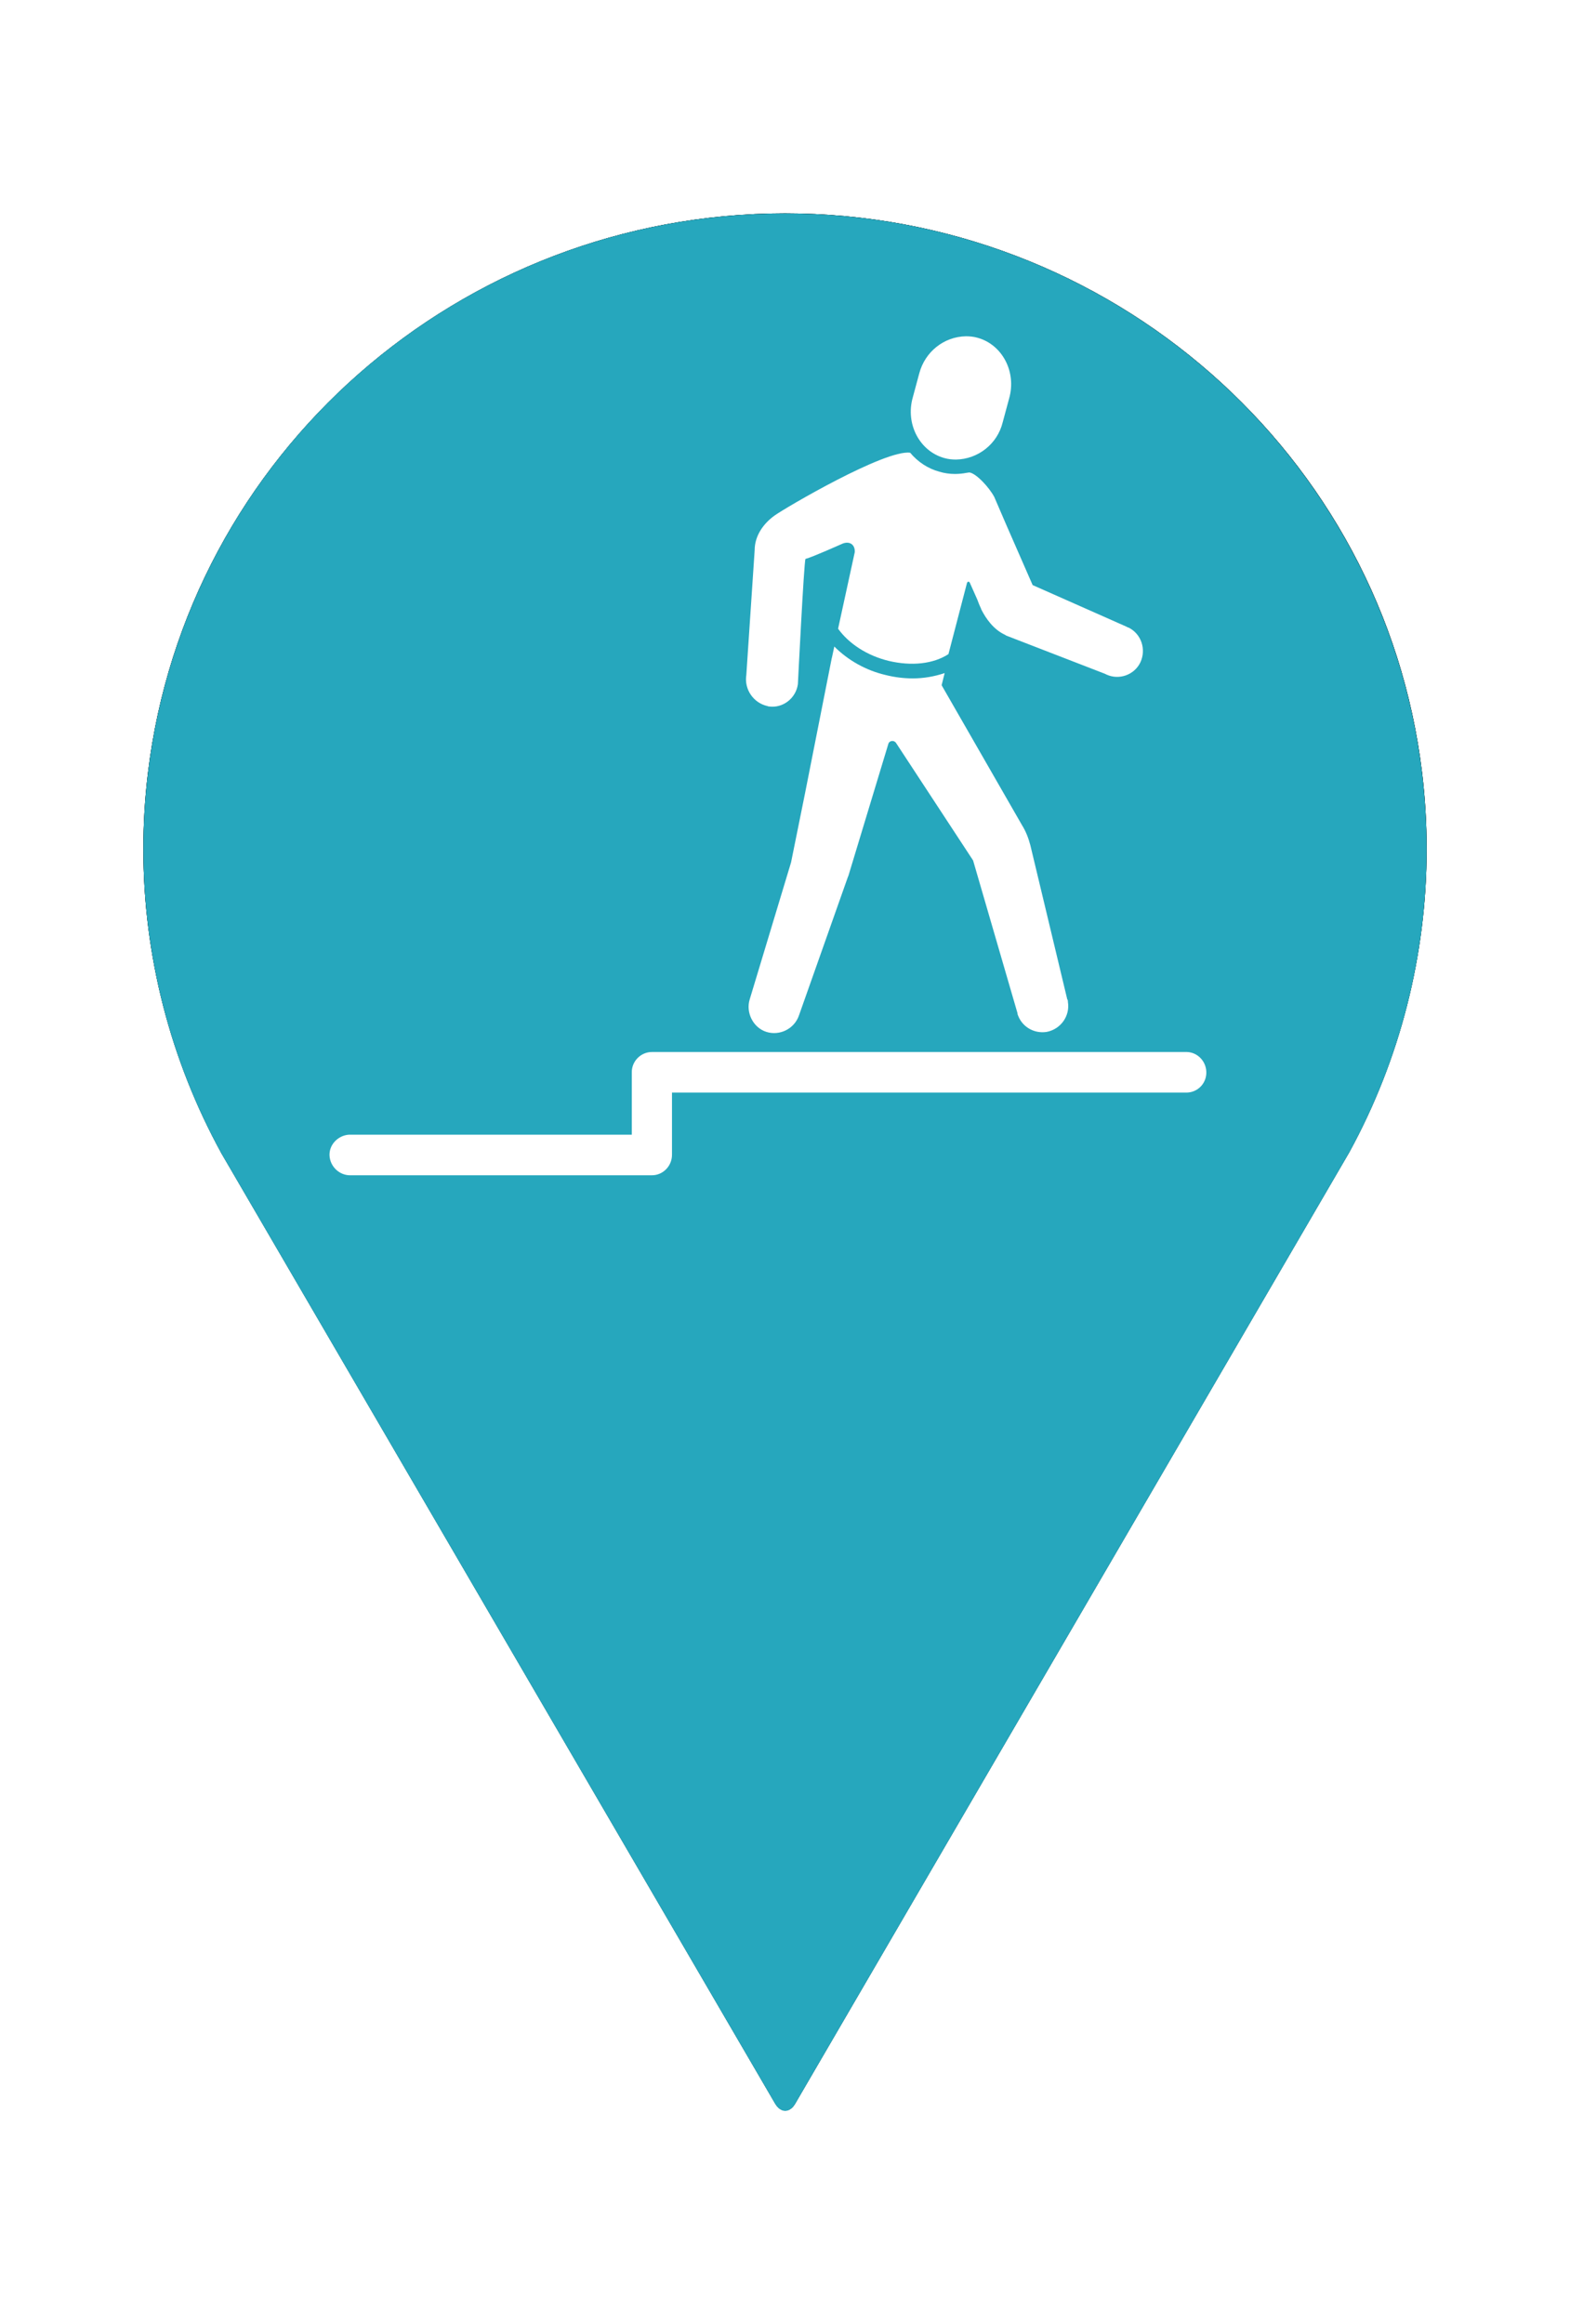 <?xml version="1.0" encoding="utf-8"?>
<!-- Generator: Adobe Illustrator 26.0.1, SVG Export Plug-In . SVG Version: 6.00 Build 0)  -->
<svg version="1.1" xmlns="http://www.w3.org/2000/svg" xmlns:xlink="http://www.w3.org/1999/xlink" x="0px" y="0px"
	 viewBox="0 0 414 576" width="75px" height="111px" style="enable-background:new 0 0 414 576;" xml:space="preserve">
<style type="text/css">
	.st0{filter:url(#blur);}
	.st1{fill:#26A7BD;}
	.st2{fill:#FFFFFF;}
</style>
<filter  id="blur">
	<feGaussianBlur  stdDeviation="10"></feGaussianBlur>
</filter>
<g id="Layer_2">
	<g class="st0">
		<g id="Layer_1_00000062885614876504435060000003606692868938241166_">
			<g id="Wayfinding_Signage_00000052071409982034211570000014379003650006622379_">
				<path d="M376.2,205.5c0,27.9-7,55.4-20.4,79.9L209.7,536.2c-1.4,2.5-3.8,2.5-5.3,0l-146-250.5c-13.5-24.6-20.6-52.2-20.6-80.2
					c0-6.7,0.4-13.4,1.2-20c10.1-84.2,82.4-147.6,168-147.6s157.9,63.4,168,147.5C375.8,192.1,376.2,198.8,376.2,205.5z"/>
			</g>
		</g>
	</g>
</g>
<g id="Layer_1">
	<g id="Layer_2_00000053530701571508284040000006906871264210484372_">
		<g>
			<g id="Layer_1_00000127733293586716391950000009294079294493058978_">
				<g id="Wayfinding_Signage_00000145753402980767225620000012069270159679148975_">
					<path d="M376.2,205.5c0,27.9-7,55.4-20.4,79.9L209.7,536.2c-1.4,2.5-3.8,2.5-5.3,0l-146-250.5c-13.5-24.6-20.6-52.2-20.6-80.2
						c0-6.7,0.4-13.4,1.2-20c10.1-84.2,82.4-147.6,168-147.6s157.9,63.4,168,147.5C375.8,192.1,376.2,198.8,376.2,205.5z"/>
				</g>
			</g>
		</g>
	</g>
	<g id="Layer_1_00000007392147941492208870000015138632222664315566_">
		<g>
			<g id="Layer_1_00000052795380740957700970000014328550820857547935_">
				<g id="New_or_Improved_Sidewalks">
					<path class="st1" d="M376.2,205.6c0,27.9-7,55.4-20.4,79.9L209.7,536.3c-1.5,2.5-3.8,2.5-5.3,0l-146-250.5
						c-13.5-24.6-20.6-52.2-20.6-80.3c0-6.7,0.4-13.4,1.2-20c10.1-84.2,82.3-147.6,168-147.6s157.9,63.5,168,147.6
						C375.8,192.3,376.2,198.9,376.2,205.6z"/>
					<path class="st2" d="M208.6,209l3.7-18.3l0,0l7-35.4l0,0l0.1-0.4l0,0l0.6-2.8c3.7,3.7,8.4,6.3,13.5,7.5
						c2.4,0.6,4.8,0.9,7.2,0.9c2.9,0,5.7-0.5,8.4-1.4l-0.8,3.2l21.2,36.9c1,1.6,1.7,3.4,2.2,5.3l0,0l9.7,40.5c0,0.1,0,0.1,0.1,0.2
						c0.1,0.2,0.1,0.4,0.1,0.6l0,0l0,0c0.6,3.7-1.9,7.2-5.6,7.9c-3.2,0.5-6.3-1.2-7.5-4.2l0,0l0,0c-0.1-0.2-0.2-0.5-0.2-0.7
						c0-0.2-0.1-0.3-0.1-0.4l-11.6-39.9l0,0l-20.2-30.8l0,0c-0.2-0.4-0.6-0.7-1.1-0.7c-0.4,0-0.8,0.2-1,0.6l-10.6,35l0,0l-0.1,0.2
						l-12.9,36.5l0,0c-1.2,3.6-5.1,5.5-8.6,4.4s-5.5-5.1-4.4-8.6L208.6,209z"/>
					<path class="st2" d="M234.4,155.9c-5.8-1.4-10.6-4.6-13.4-8.5l4.4-20.2c0.1-2-1.4-3-3.3-2.2c0,0-7.8,3.5-9.7,4
						c-0.4,0.7-2,33-2,33c-0.5,3.7-3.9,6.4-7.6,5.9c-0.1,0-0.2,0-0.4-0.1c-3.7-0.8-6.2-4.4-5.6-8.2l2.2-32.9c0-3.8,2.3-7,5.2-9.1
						s29.2-17.5,35.8-16.6c2,2.4,4.7,4.2,7.7,5c1.3,0.4,2.7,0.6,4.1,0.6c1,0,2.1-0.1,3.1-0.3l0.7-0.1c1.8,0.2,5.3,4,6.6,6.5l3.1,7.2
						l0,0l7,16l24.6,10.9l0.2,0.1l0.4,0.2h0.1l0,0c3.4,1.7,4.7,5.8,3.1,9.2c-1.6,3.3-5.6,4.7-8.9,3.2l-0.4-0.2l0,0l-26.1-10.1l0,0
						c0,0-0.1,0-0.1-0.1L265,149l0,0c-3-1.4-5-4.2-6.3-6.8l0,0v-0.1c-0.4-0.8-0.7-1.6-1-2.4l-2-4.5c-0.1-0.1-0.2-0.2-0.3-0.2
						c-0.2,0-0.3,0.1-0.4,0.3l-4.9,18.8C246.1,156.7,240.4,157.3,234.4,155.9z"/>
					<path class="st2" d="M264.4,93c-1.4,5.7-6.5,9.7-12.3,9.8c-1,0-2.1-0.1-3.1-0.4c-6.5-1.8-10.3-9-8.3-16l1.7-6.3
						c1.5-5.7,6.5-9.7,12.3-9.8c1,0,2.1,0.1,3.1,0.4c6.5,1.8,10.3,9,8.3,16L264.4,93z"/>
					<path class="st2" d="M171.9,291.5H92.5c-2.9,0.1-5.4-2.2-5.6-5.1s2.2-5.4,5.1-5.6c0.2,0,0.3,0,0.5,0h74.1v-16.5
						c0-2.9,2.4-5.3,5.3-5.3l0,0H313c2.9,0.1,5.2,2.6,5.1,5.6c-0.1,2.8-2.3,5-5.1,5.1H177.2v16.4
						C177.2,289.1,174.8,291.5,171.9,291.5z"/>
				</g>
			</g>
		</g>
	</g>
</g>
</svg>
